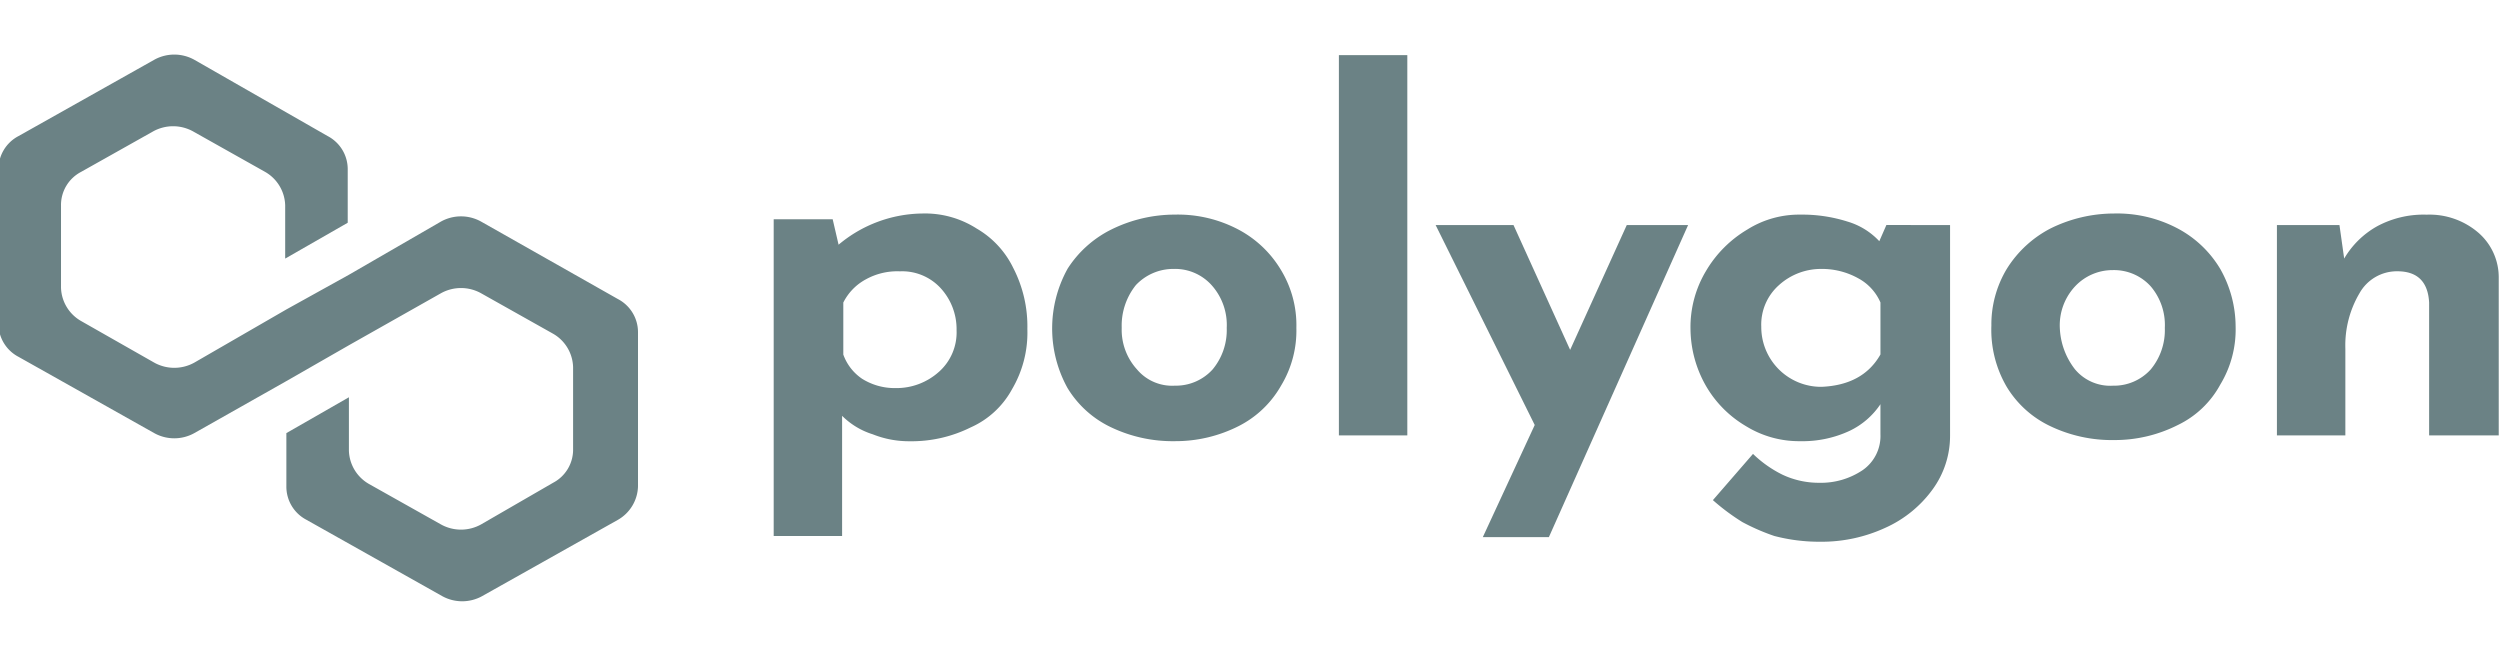 <svg xmlns="http://www.w3.org/2000/svg" xmlns:xlink="http://www.w3.org/1999/xlink" width="286" height="74" viewBox="0 0 286 74">
  <defs>
    <clipPath id="clip-path">
      <rect id="Rectangle_36" data-name="Rectangle 36" width="286" height="74" transform="translate(0 0)" fill="#fff"/>
    </clipPath>
  </defs>
  <g id="_1.a9d21e39" data-name="1.a9d21e39" transform="translate(0)" opacity="0.6" clip-path="url(#clip-path)">
    <g id="Group_42" data-name="Group 42" transform="translate(-0.175 6.243)">
      <path id="Path_11" data-name="Path 11" d="M73.636,15.35a10.5,10.5,0,0,1,4.184,4.5,14.56,14.56,0,0,1,1.62,7.008,12.757,12.757,0,0,1-1.755,6.876,9.986,9.986,0,0,1-4.725,4.364,15.2,15.2,0,0,1-7.019,1.587,11.2,11.2,0,0,1-4.185-.793,8.581,8.581,0,0,1-3.51-2.116V50.523H50.419V14.292h6.749l.675,2.909a15.129,15.129,0,0,1,9.584-3.57A10.955,10.955,0,0,1,73.636,15.35Zm-4.32,16.4a6.032,6.032,0,0,0,2.025-4.76,6.939,6.939,0,0,0-1.89-4.893,5.983,5.983,0,0,0-4.589-1.851,7.445,7.445,0,0,0-3.915.926,6.155,6.155,0,0,0-2.564,2.645v5.95a5.63,5.63,0,0,0,2.16,2.777,7.014,7.014,0,0,0,3.78,1.058A7.25,7.25,0,0,0,69.317,31.746Z" transform="translate(38.266 4.551)" fill="#082f33"/>
      <path id="Path_12" data-name="Path 12" d="M70.1,19.918a12.547,12.547,0,0,1,4.994-4.5A16.41,16.41,0,0,1,82.387,13.7a14.811,14.811,0,0,1,7.289,1.719,12.445,12.445,0,0,1,4.859,4.628,12.148,12.148,0,0,1,1.755,6.612,12.147,12.147,0,0,1-1.755,6.612A11.6,11.6,0,0,1,89.676,37.9a15.98,15.98,0,0,1-7.289,1.719A16.354,16.354,0,0,1,75.1,38.034a11.652,11.652,0,0,1-4.994-4.5,14.091,14.091,0,0,1,0-13.62Zm7.964,11.5a5.246,5.246,0,0,0,4.319,1.851,5.666,5.666,0,0,0,4.32-1.851,7.044,7.044,0,0,0,1.62-4.76,6.813,6.813,0,0,0-1.62-4.76,5.624,5.624,0,0,0-4.454-1.984,5.879,5.879,0,0,0-4.32,1.851,7.4,7.4,0,0,0-1.62,4.893A6.733,6.733,0,0,0,78.068,31.422Z" transform="translate(52.19 4.608)" fill="#082f33"/>
      <path id="Path_13" data-name="Path 13" d="M94.642,3.433v43.5H86.814V3.433Z" transform="translate(66.53 -3.368)" fill="#082f33"/>
      <path id="Path_14" data-name="Path 14" d="M121.928,14.374,106,50.076H98.442l5.939-12.826L93.043,14.374h8.909l6.48,14.281,6.479-14.281Z" transform="translate(71.367 5.128)" fill="#082f33"/>
      <path id="Path_15" data-name="Path 15" d="M139.15,14.894V38.959a10.387,10.387,0,0,1-2.024,6.215,13.5,13.5,0,0,1-5.4,4.363,17.376,17.376,0,0,1-7.424,1.587,20.336,20.336,0,0,1-5.264-.661,24.293,24.293,0,0,1-3.646-1.587,24.8,24.8,0,0,1-3.374-2.512l4.589-5.289a13.222,13.222,0,0,0,3.374,2.38,9.749,9.749,0,0,0,4.186.925,8.55,8.55,0,0,0,4.994-1.454,4.753,4.753,0,0,0,2.025-4.1V35.389a8.79,8.79,0,0,1-3.511,3.041,12.742,12.742,0,0,1-5.669,1.19A11.578,11.578,0,0,1,115.8,37.9a12.726,12.726,0,0,1-4.589-4.628,13.316,13.316,0,0,1-1.755-6.479,12.46,12.46,0,0,1,1.755-6.612,13.433,13.433,0,0,1,4.724-4.76,11.128,11.128,0,0,1,6.074-1.719,17.121,17.121,0,0,1,5.4.793,8.1,8.1,0,0,1,3.646,2.248l.81-1.851ZM131.187,29.7v-5.95a5.733,5.733,0,0,0-2.565-2.777,8.518,8.518,0,0,0-4.184-1.058,7.158,7.158,0,0,0-4.861,1.851,6.036,6.036,0,0,0-2.024,4.76,6.841,6.841,0,0,0,6.884,6.876C127.541,33.274,129.837,32.084,131.187,29.7Z" transform="translate(84.112 4.608)" fill="#082f33"/>
      <path id="Path_16" data-name="Path 16" d="M130.585,19.978a12.847,12.847,0,0,1,4.994-4.628,16.412,16.412,0,0,1,7.289-1.719,14.811,14.811,0,0,1,7.289,1.719,12.443,12.443,0,0,1,4.859,4.628,13.434,13.434,0,0,1,1.755,6.612,12.145,12.145,0,0,1-1.755,6.612,10.878,10.878,0,0,1-4.859,4.628,15.977,15.977,0,0,1-7.289,1.719,16.354,16.354,0,0,1-7.289-1.587,11.646,11.646,0,0,1-4.994-4.5,12.914,12.914,0,0,1-1.755-7.008A12.326,12.326,0,0,1,130.585,19.978Zm7.829,11.5a5.245,5.245,0,0,0,4.319,1.851,5.665,5.665,0,0,0,4.319-1.851,7.042,7.042,0,0,0,1.62-4.76,6.812,6.812,0,0,0-1.62-4.761,5.665,5.665,0,0,0-4.319-1.851,5.875,5.875,0,0,0-4.319,1.851,6.52,6.52,0,0,0-1.755,4.761A8.217,8.217,0,0,0,138.415,31.482Z" transform="translate(99.159 4.551)" fill="#082f33"/>
      <path id="Path_17" data-name="Path 17" d="M170.165,15.687a6.748,6.748,0,0,1,2.427,5.157V38.959h-7.963V23.753q-.2-3.57-3.644-3.57a4.9,4.9,0,0,0-4.321,2.512,11.721,11.721,0,0,0-1.618,6.347v9.917h-7.829V14.894h7.154l.54,3.835a10.039,10.039,0,0,1,3.779-3.7,11.209,11.209,0,0,1,5.669-1.322A8.566,8.566,0,0,1,170.165,15.687Z" transform="translate(113.438 4.608)" fill="#082f33"/>
      <path id="Path_18" data-name="Path 18" d="M55.708,22.5a4.72,4.72,0,0,0-4.589,0L40.59,28.587l-7.154,3.967L22.907,38.636a4.721,4.721,0,0,1-4.589,0L9.949,33.876a4.545,4.545,0,0,1-2.295-3.835V20.653a4.273,4.273,0,0,1,2.295-3.835l8.234-4.628a4.72,4.72,0,0,1,4.589,0l8.234,4.628A4.545,4.545,0,0,1,33.3,20.653v6.083l7.154-4.1V16.554a4.273,4.273,0,0,0-2.295-3.835L22.907,3.992a4.72,4.72,0,0,0-4.589,0L2.795,12.719A4.274,4.274,0,0,0,.5,16.554V34.14a4.274,4.274,0,0,0,2.295,3.835L18.318,46.7a4.721,4.721,0,0,0,4.589,0l10.529-5.95,7.154-4.1L51.119,30.7a4.72,4.72,0,0,1,4.589,0l8.234,4.628a4.546,4.546,0,0,1,2.295,3.835v9.388a4.273,4.273,0,0,1-2.295,3.835l-8.234,4.761a4.721,4.721,0,0,1-4.589,0l-8.234-4.628a4.545,4.545,0,0,1-2.295-3.835V42.6l-7.154,4.1v6.082a4.274,4.274,0,0,0,2.295,3.835l15.523,8.727a4.72,4.72,0,0,0,4.589,0L71.367,56.62a4.546,4.546,0,0,0,2.295-3.835V35.2a4.274,4.274,0,0,0-2.295-3.834Z" transform="translate(-0.5 -3.396)" fill="#082f33"/>
    </g>
  </g>
</svg>
